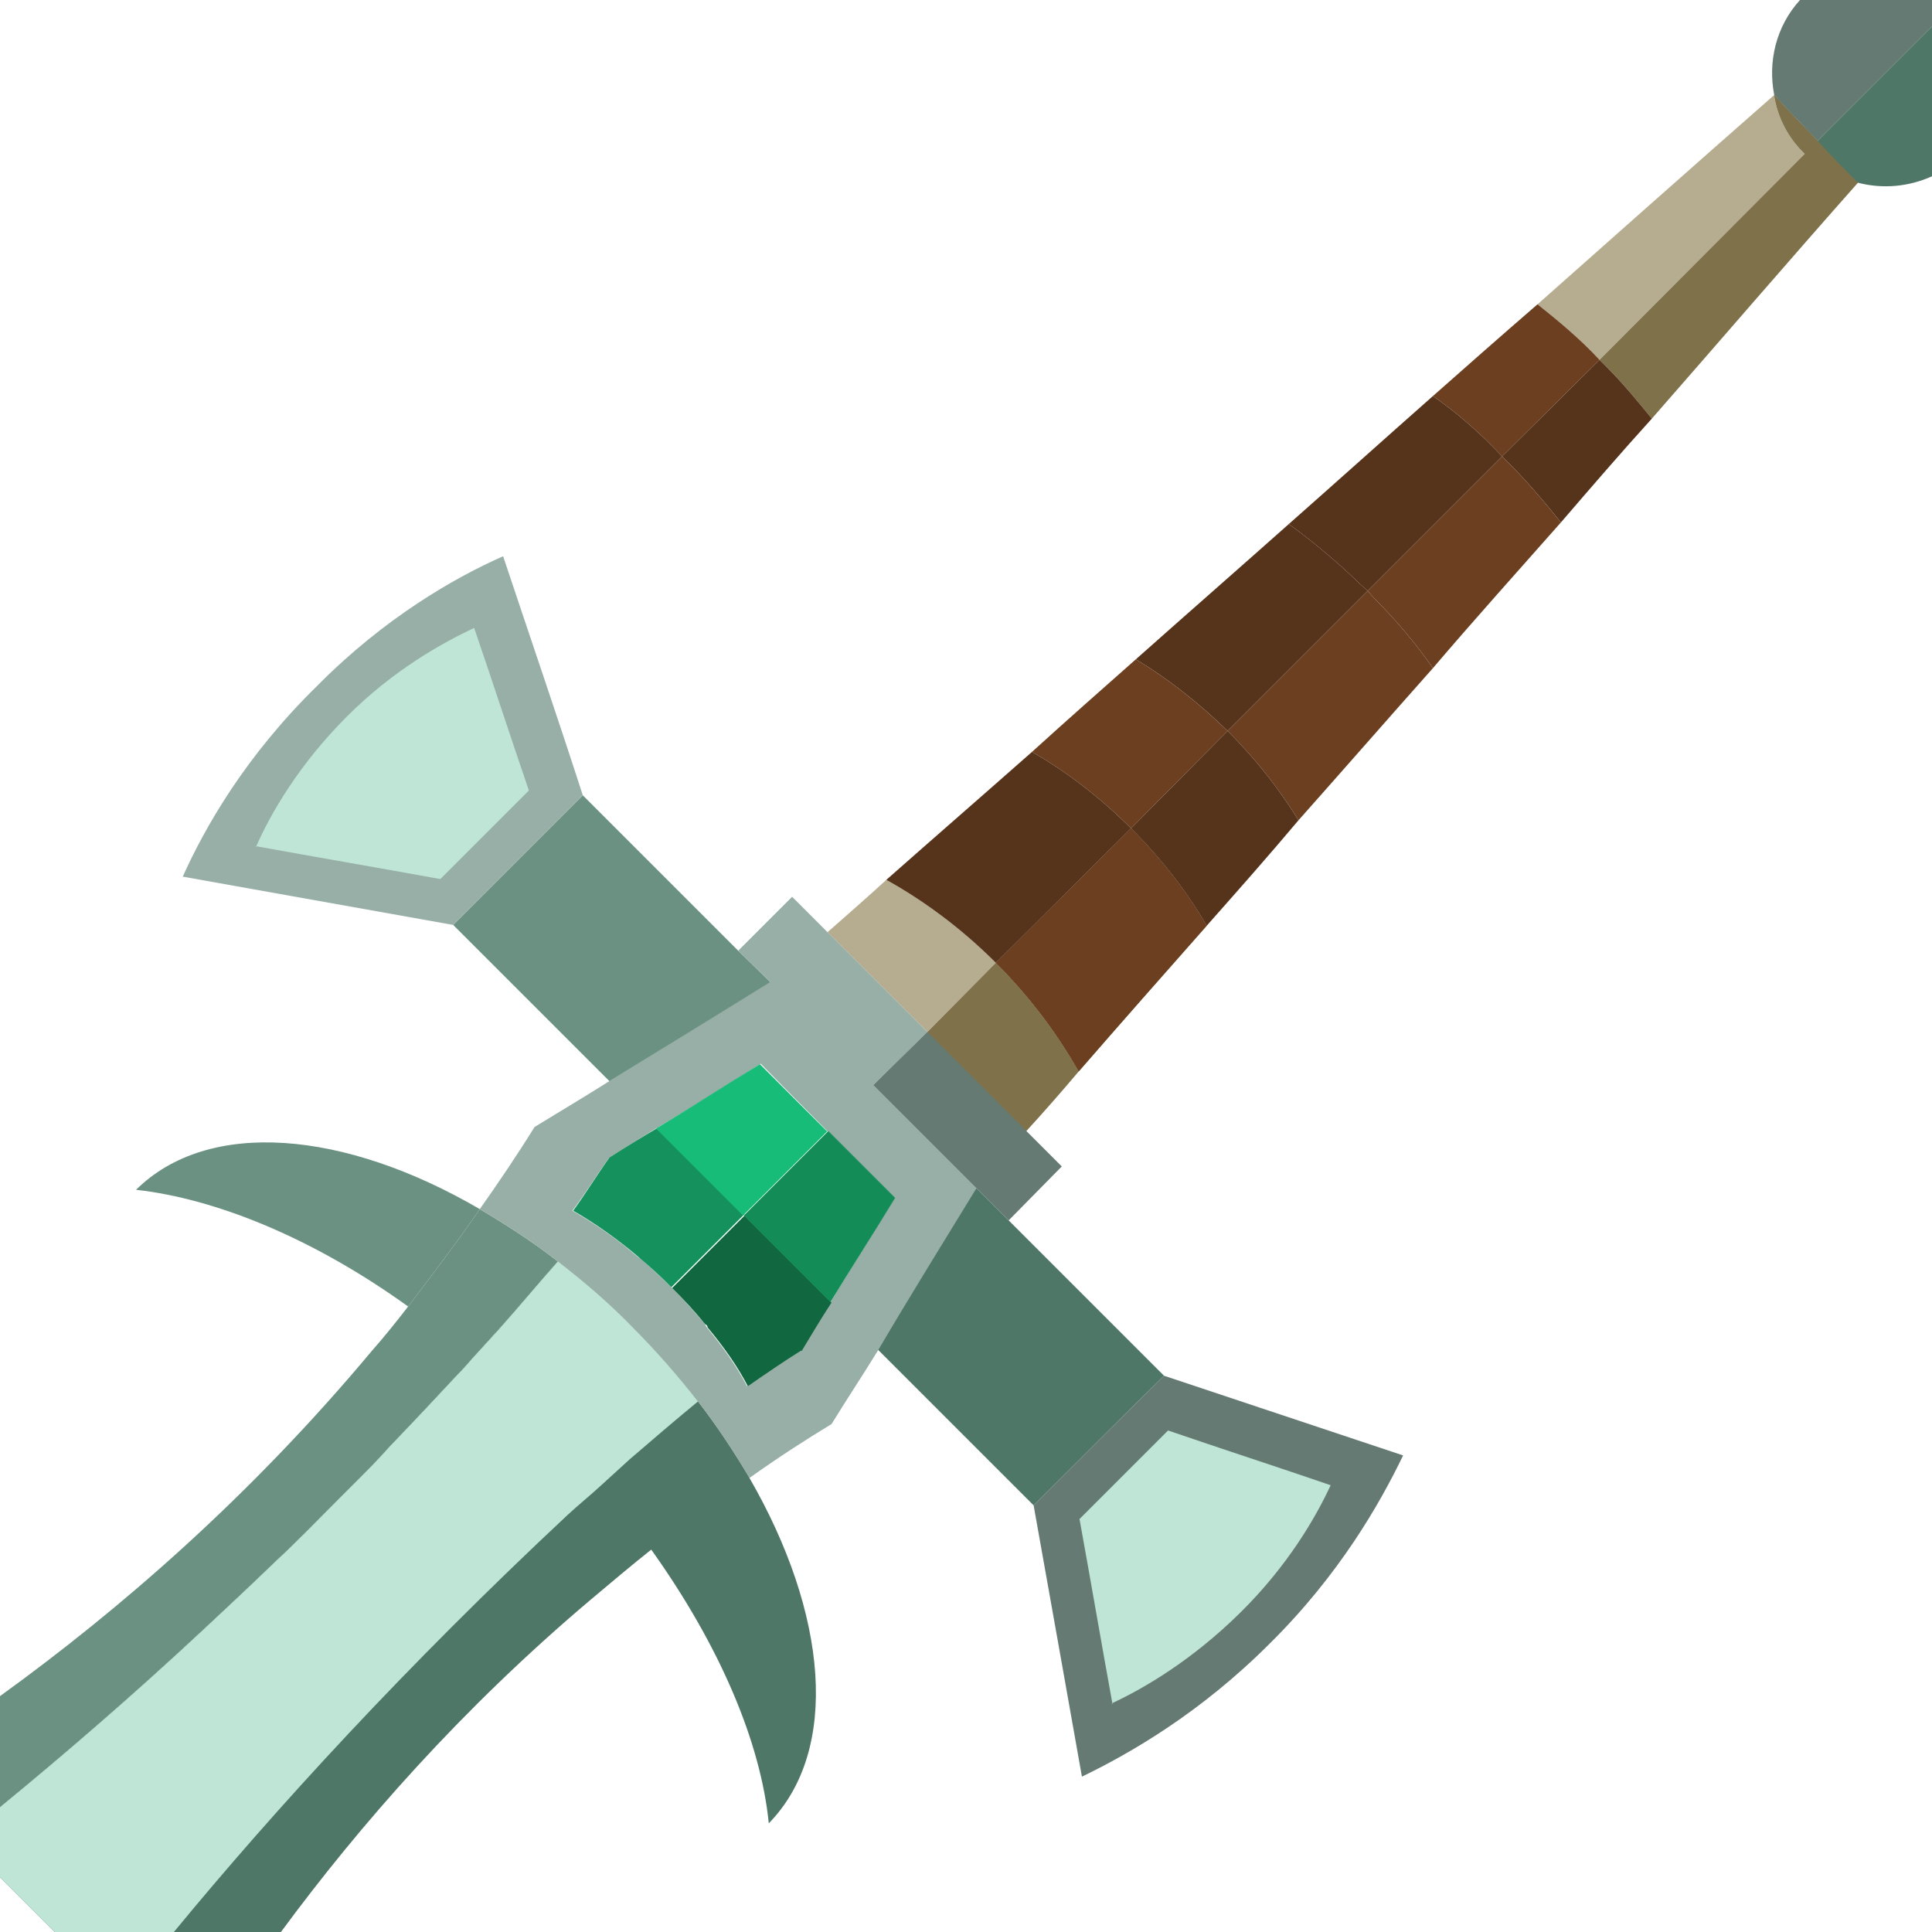 <?xml version="1.0" encoding="UTF-8"?>
<svg id="_Шар_2" data-name="Шар 2" xmlns="http://www.w3.org/2000/svg" viewBox="0 0 24 24">
  <g id="_2handschwert" data-name="2handschwert">
    <g>
      <path d="M24,0V.33l-1.42,1.42c-.18-.19-.37-.38-.54-.57-.08-.41,.02-.85,.32-1.18h1.64Z" fill="#657a72"/>
      <path d="M24,.33v1.86c-.29,.13-.61,.16-.92,.08-.25-.05-.48-.17-.66-.36-.21-.2-.34-.46-.38-.73,.17,.19,.36,.38,.54,.57l1.42-1.42Z" fill="#4f7767"/>
      <path d="M22.42,1.91l-2.55,2.56c-.25-.27-.52-.49-.77-.69,.98-.87,1.95-1.73,2.94-2.6,.04,.27,.17,.53,.38,.73Z" fill="#b6ad90"/>
      <path d="M23.08,2.27c-.86,.97-1.71,1.96-2.56,2.93-.18-.22-.36-.44-.58-.66l-.07-.07,2.55-2.56c-.21-.2-.34-.46-.38-.73,.17,.19,.36,.38,.54,.57,.16,.18,.33,.35,.5,.52Z" fill="#7f714a"/>
      <path d="M12.37,11.96l-.85,.86-1.24-1.24c.25-.22,.49-.43,.73-.65,.45,.25,.92,.59,1.36,1.03Z" fill="#b6ad90"/>
      <path d="M13.4,13.31c-.22,.26-.43,.5-.65,.74-.2,.24-.41,.48-.62,.71l-1.28-1.28,.67-.66,.85-.86c.45,.45,.78,.91,1.03,1.35Z" fill="#7f714a"/>
      <path d="M14.99,11.5c-.53,.6-1.06,1.2-1.59,1.81-.25-.44-.58-.9-1.03-1.35l1.68-1.67c.4,.4,.71,.81,.94,1.21Z" fill="#7f714a"/>
      <path d="M9.57,12.2c-.66,.41-1.33,.82-2,1.23l-1.94-1.94,1.61-1.61,1.93,1.93,.4,.39Z" fill="#6a9181"/>
      <path d="M14.46,17.09c-.54,.53-1.08,1.07-1.62,1.61l-1.93-1.93-.59-.59c.26-.44,.54-.87,.8-1.3l-.83-.83h-.01l-.83-.84c-.43,.27-.86,.54-1.29,.8l-.59-.58c.67-.41,1.34-.82,2-1.23l1.28,1.28,1.28,1.28,.4,.4,1.93,1.93Z" fill="#4f7767"/>
      <path d="M7.24,9.88l-1.61,1.61c-1.12-.2-2.24-.4-3.36-.6,.27-.6,.77-1.49,1.67-2.37,.84-.85,1.72-1.35,2.31-1.61,.33,.99,.67,1.98,.99,2.97Z" fill="#98afa7"/>
      <path d="M17.43,18.08c-.29,.6-.79,1.48-1.66,2.34-.86,.86-1.73,1.36-2.33,1.65-.2-1.13-.4-2.25-.6-3.37,.54-.54,1.08-1.08,1.62-1.61h0c.99,.33,1.98,.66,2.97,.99Z" fill="#657a72"/>
      <path d="M3.17,10.51c.77,.14,1.53,.27,2.3,.41l1.1-1.1c-.23-.67-.45-1.35-.68-2.02-.4,.19-1,.52-1.58,1.1-.6,.6-.95,1.21-1.13,1.62Z" fill="#bee5d5"/>
      <path d="M13.82,21.17c-.14-.77-.27-1.53-.41-2.3l1.1-1.1c.67,.23,1.35,.45,2.02,.68-.19,.41-.54,1.01-1.13,1.59-.59,.58-1.18,.93-1.59,1.12Z" fill="#bee5d5"/>
      <path d="M5.96,15.02c-.28,.41-.58,.8-.89,1.21-1.18-.85-2.39-1.34-3.38-1.45,.9-.89,2.59-.74,4.27,.24Z" fill="#6a9181"/>
      <path d="M9.55,22.65c-.1-1.01-.61-2.21-1.46-3.4-.19-.27-.39-.55-.61-.81-.24-.28-.49-.56-.76-.83s-.56-.53-.83-.76c.11-.12,.21-.23,.31-.34,.25-.28,.49-.57,.73-.84,.31,.24,.63,.51,.92,.81,.3,.3,.57,.61,.82,.93,.24,.31,.45,.63,.64,.95,.97,1.68,1.13,3.38,.24,4.29Z" fill="#4f7767"/>
      <path d="M6.93,15.67c-.24,.27-.48,.56-.73,.84-.1,.11-.2,.22-.31,.34-.07,.08-.13,.15-.2,.22-.28,.3-.56,.6-.84,.89-.15,.17-.31,.33-.47,.49-.07,.07-.14,.14-.21,.21-.25,.25-.49,.5-.74,.73-.31,.3-.61,.58-.91,.86-.89,.83-1.74,1.56-2.52,2.2v-1.38c1.48-1.07,3.1-2.47,4.62-4.29,.16-.18,.31-.37,.45-.55,.31-.41,.61-.8,.89-1.21,.32,.19,.65,.4,.97,.65Z" fill="#6a9181"/>
      <path d="M9.31,18.36c-.4,.28-.81,.57-1.22,.89-.24,.19-.5,.41-.75,.62-1.61,1.36-2.87,2.8-3.85,4.13H.68l-.17-.17-.51-.51v-.87c.78-.64,1.63-1.37,2.52-2.2,.3-.28,.6-.56,.91-.86,.25-.23,.49-.48,.74-.73,.07-.07,.14-.14,.21-.21,.16-.16,.32-.32,.47-.49,.28-.29,.56-.59,.84-.89,.07-.07,.13-.14,.2-.22,.11-.12,.21-.23,.31-.34,.25-.28,.49-.57,.73-.84,.31,.24,.63,.51,.92,.81,.3,.3,.57,.61,.82,.93,.24,.31,.45,.63,.64,.95Z" fill="#4f7767"/>
      <path d="M9.04,17.09c-.13,.1-.25,.2-.37,.32-.28,.23-.56,.47-.85,.72-.11,.1-.22,.2-.34,.31-.14,.13-.29,.25-.43,.38-2,1.87-3.63,3.65-4.89,5.18H.68l-.17-.17-.51-.51v-.87c.78-.64,1.63-1.37,2.52-2.2,.3-.28,.6-.56,.91-.86,.25-.23,.49-.48,.74-.73,.07-.07,.14-.14,.21-.21,.16-.16,.32-.32,.47-.49,.28-.29,.56-.59,.84-.89,.07-.07,.13-.14,.2-.22,.11-.12,.21-.23,.31-.34,.25-.28,.49-.57,.73-.84,.1-.12,.21-.24,.31-.37,.25,.07,.49,.18,.7,.32h.01c.13,.12,.26,.25,.39,.37,.15,.15,.28,.3,.41,.45,.01,.02,.02,.03,.03,.05,.11,.2,.2,.39,.26,.6Z" fill="#bee5d5"/>
      <polygon points="11.52 12.82 10.85 13.48 9.57 12.2 9.17 11.81 9.84 11.14 10.28 11.58 11.52 12.82" fill="#98afa7"/>
      <polygon points="13.19 14.49 12.53 15.16 12.13 14.76 10.85 13.48 11.52 12.82 13.19 14.49" fill="#657a72"/>
      <path d="M10.85,13.48l-1.28-1.28c-.66,.41-1.33,.82-2,1.23-.3,.19-.62,.38-.93,.57-.21,.34-.44,.68-.68,1.02,.32,.19,.65,.4,.97,.65,.31,.24,.63,.51,.92,.81,.3,.3,.57,.61,.82,.93,.24,.31,.45,.63,.64,.95,.35-.25,.69-.47,1.02-.67,.19-.31,.39-.61,.58-.92h0c.4-.68,.81-1.34,1.22-2.01l-1.28-1.28Zm-.53,2.7c-.13,.19-.25,.4-.37,.6-.21,.13-.44,.27-.67,.44-.13-.25-.3-.49-.5-.73-.01-.02-.02-.03-.03-.05-.13-.15-.26-.3-.41-.45-.13-.12-.26-.25-.39-.36h-.01c-.26-.23-.55-.43-.83-.59,.16-.21,.3-.44,.45-.65,.19-.13,.4-.25,.6-.38,.43-.26,.86-.53,1.29-.8l.83,.84h.01l.83,.83c-.26,.43-.54,.86-.8,1.3Z" fill="#98afa7"/>
      <path d="M9.24,15.09l-.9,.9c-.13-.13-.26-.25-.39-.36h0c-.27-.23-.55-.43-.83-.59,.16-.22,.3-.45,.45-.66,.2-.13,.4-.25,.6-.37l1.08,1.08Z" fill="#14915c"/>
      <path d="M9.95,16.78c-.21,.13-.43,.28-.66,.44-.13-.25-.3-.49-.5-.73,0-.02-.01-.03-.03-.04-.13-.16-.26-.3-.41-.45l.9-.9,1.08,1.08c-.13,.2-.25,.4-.37,.6Z" fill="#116840"/>
      <path d="M10.32,16.18l-1.08-1.08,1.05-1.05,.83,.83c-.26,.43-.54,.86-.8,1.29Z" fill="#138c58"/>
      <path d="M10.28,14.05l-1.05,1.05-1.08-1.08c.43-.26,.86-.54,1.29-.8l.83,.83Z" fill="#17bc79"/>
      <path d="M19.87,4.47l-1.21,1.2c-.27-.29-.57-.55-.86-.75,.43-.38,.86-.76,1.3-1.14,.25,.2,.52,.42,.77,.69Z" fill="#6b3f20"/>
      <path d="M20.52,5.2c-.39,.43-.76,.86-1.13,1.29-.2-.25-.41-.5-.66-.75l-.07-.07,1.21-1.2,.07,.07c.22,.22,.4,.44,.58,.66Z" fill="#56331b"/>
      <path d="M18.66,5.67l-1.67,1.67-.1-.09c-.3-.29-.59-.53-.88-.74,.6-.53,1.19-1.06,1.79-1.59,.29,.2,.59,.46,.86,.75Z" fill="#56331b"/>
      <path d="M19.39,6.49c-.53,.6-1.07,1.2-1.59,1.81-.2-.29-.45-.59-.74-.88l-.07-.08,1.67-1.67,.07,.07c.25,.25,.46,.5,.66,.75Z" fill="#6b3f20"/>
      <path d="M16.99,7.34l-1.74,1.74c-.38-.37-.76-.66-1.14-.89,.63-.56,1.27-1.12,1.9-1.68,.29,.21,.58,.45,.88,.74l.1,.09Z" fill="#56331b"/>
      <path d="M17.8,8.3c-.56,.63-1.11,1.26-1.67,1.89-.22-.36-.51-.74-.88-1.11l1.74-1.74,.07,.08c.29,.29,.54,.59,.74,.88Z" fill="#6b3f20"/>
      <path d="M15.25,9.08l-1.2,1.21c-.41-.41-.83-.72-1.23-.95,.43-.39,.86-.77,1.29-1.15,.38,.23,.76,.52,1.14,.89Z" fill="#6b3f20"/>
      <path d="M16.13,10.19c-.37,.44-.75,.87-1.14,1.31-.23-.4-.54-.81-.94-1.21l1.2-1.21c.37,.37,.66,.75,.88,1.11Z" fill="#56331b"/>
      <path d="M14.05,10.29l-1.68,1.67c-.44-.44-.91-.78-1.36-1.03,.6-.53,1.21-1.06,1.81-1.59,.4,.23,.82,.54,1.23,.95Z" fill="#56331b"/>
      <path d="M14.99,11.5c-.53,.6-1.06,1.2-1.59,1.81-.25-.44-.58-.9-1.03-1.35l1.68-1.67c.4,.4,.71,.81,.94,1.21Z" fill="#6b3f20"/>
      <line x1="11.52" y1="12.82" x2="12.37" y2="11.96" fill="none"/>
      <polyline points=".34 24 .51 23.83 6.72 17.61 7.85 16.48 8.34 15.99" fill="none"/>
      <line x1="10.28" y1="14.05" x2="10.85" y2="13.48" fill="none"/>
      <line x1="22.42" y1="1.91" x2="22.58" y2="1.75" fill="none"/>
      <line x1="12.37" y1="11.96" x2="14.05" y2="10.29" fill="none"/>
    </g>
  </g>
</svg>
